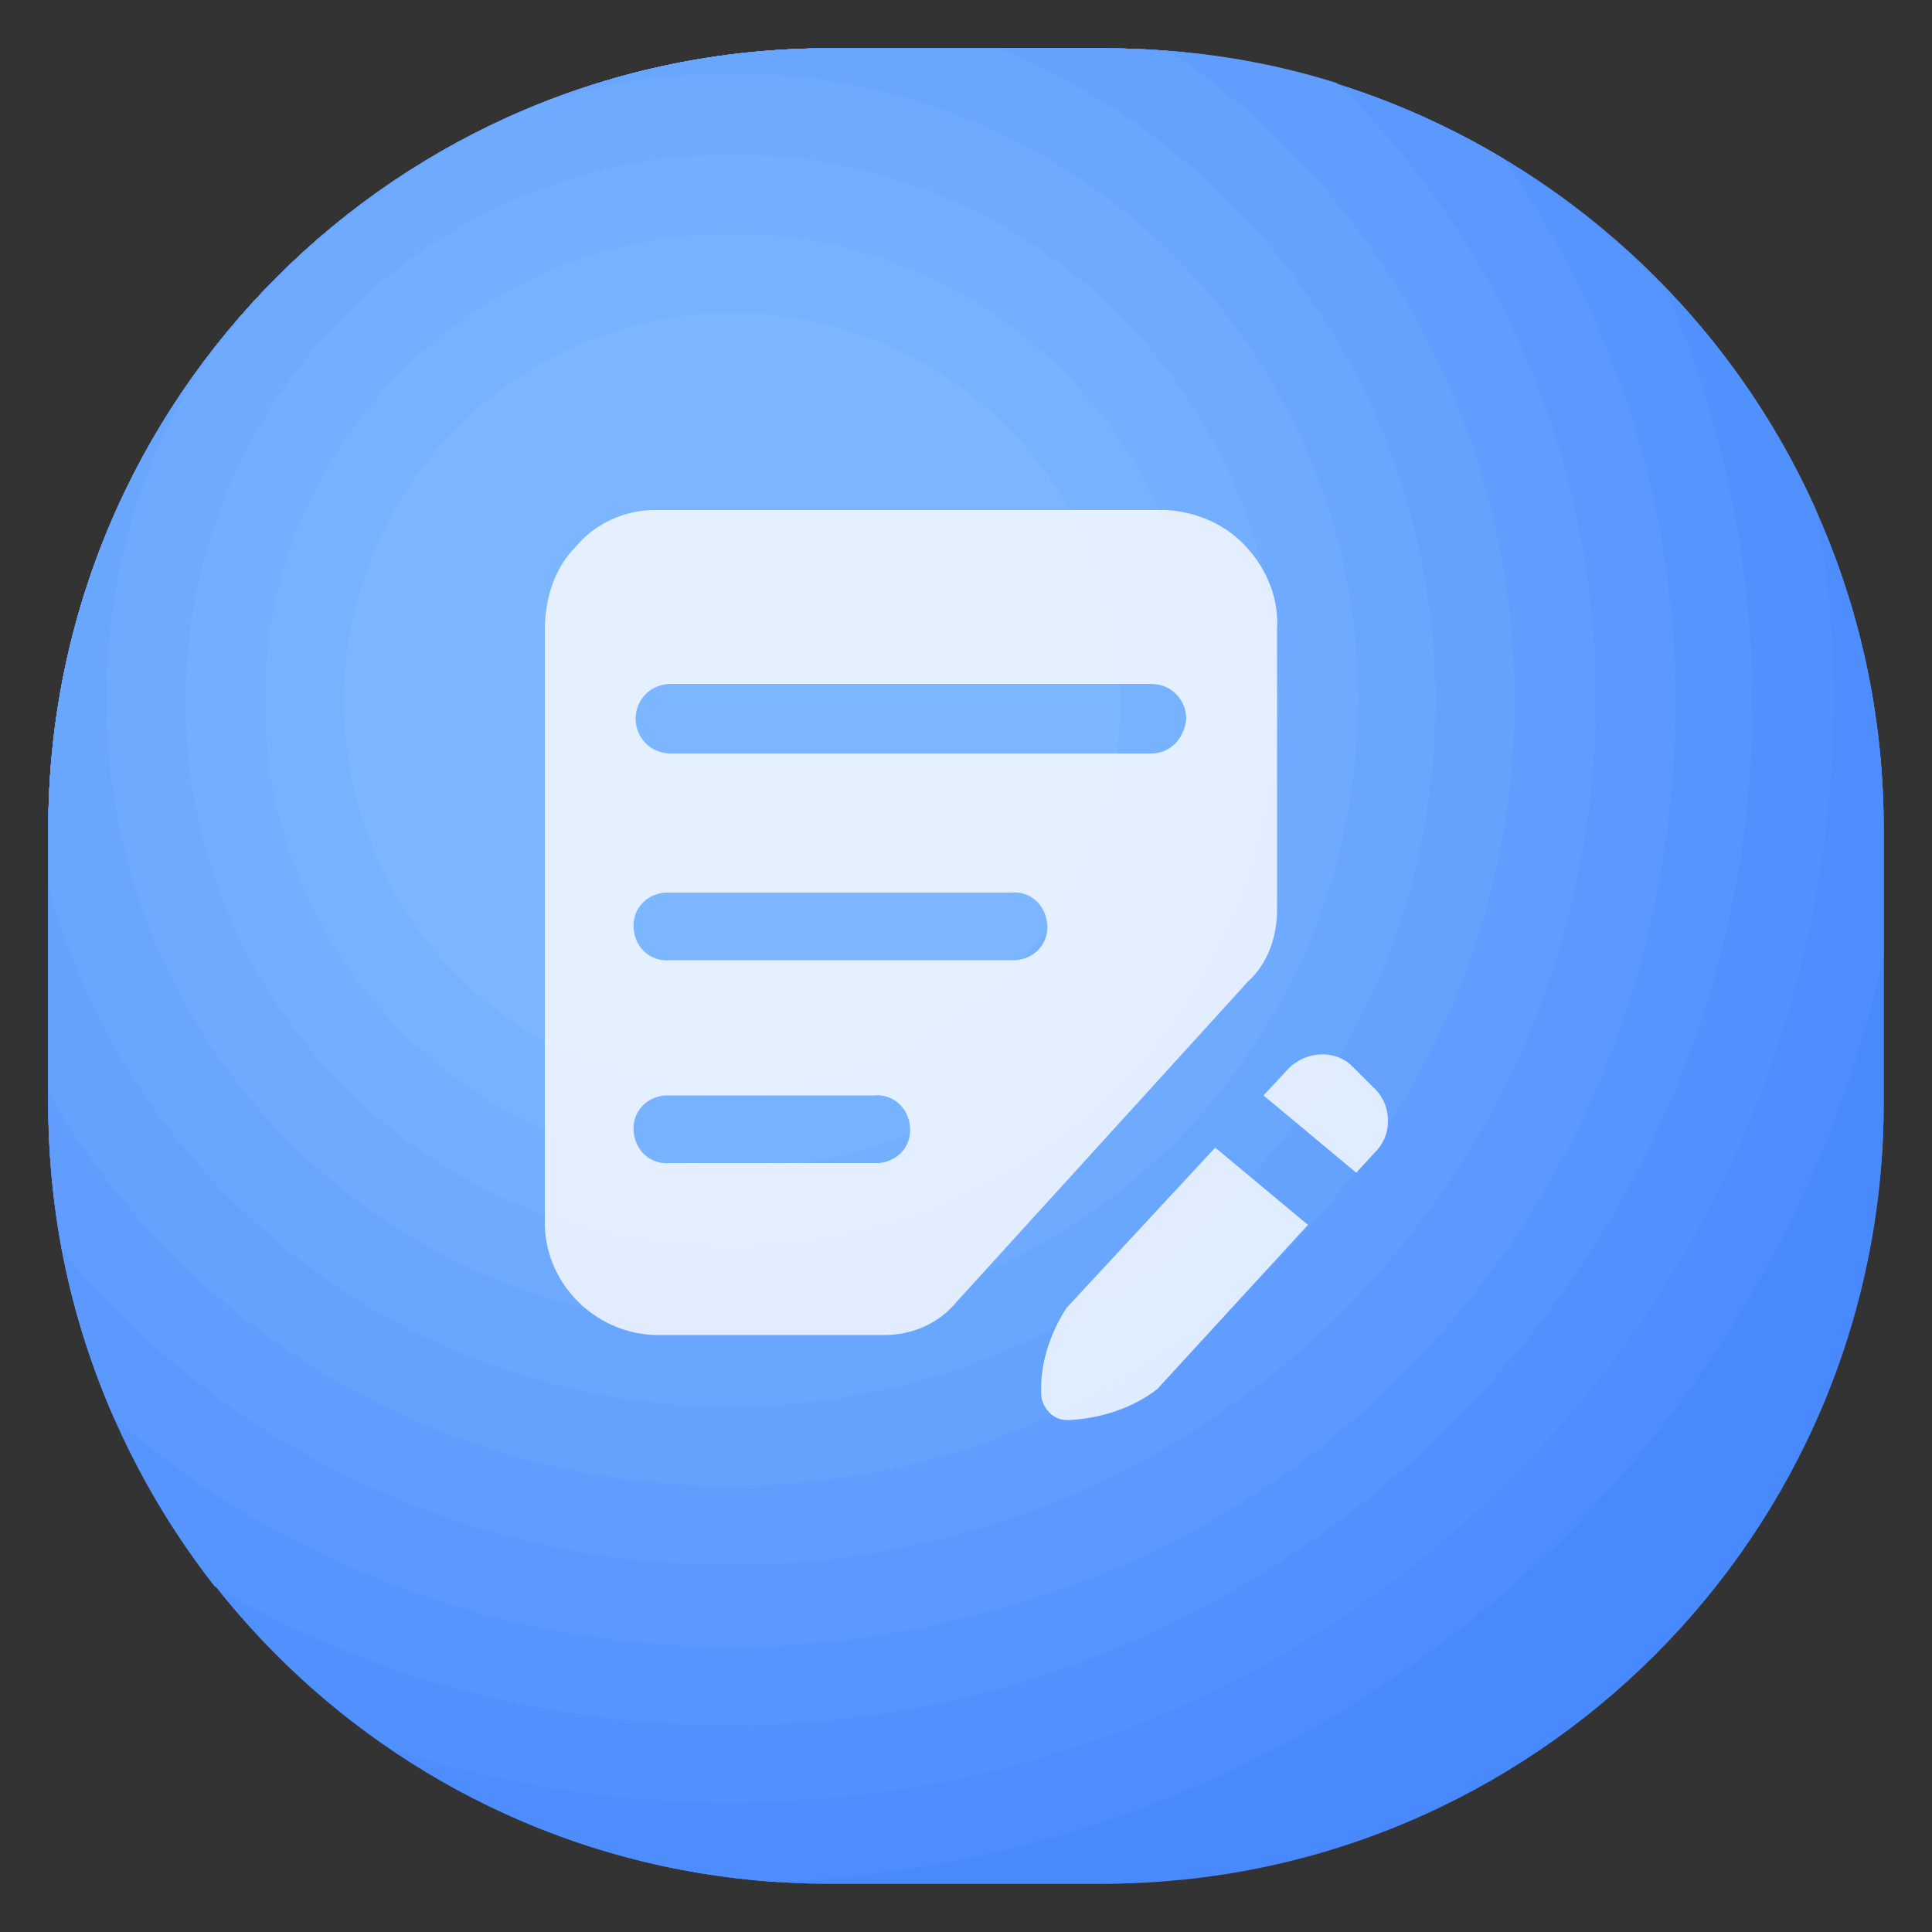 <?xml version="1.0" standalone="no"?><!DOCTYPE svg PUBLIC "-//W3C//DTD SVG 1.1//EN" "http://www.w3.org/Graphics/SVG/1.1/DTD/svg11.dtd"><svg t="1649912399649" class="icon" viewBox="0 0 1024 1024" version="1.1" xmlns="http://www.w3.org/2000/svg" p-id="2650" xmlns:xlink="http://www.w3.org/1999/xlink" width="64" height="64"><rect x="0" y="0" width="1024" height="1024" fill="#333333" stroke="none"/><defs><style type="text/css">@font-face { font-family: feedback-iconfont; src: url("//at.alicdn.com/t/font_1031158_u69w8yhxdu.woff2?t=1630033759944") format("woff2"), url("//at.alicdn.com/t/font_1031158_u69w8yhxdu.woff?t=1630033759944") format("woff"), url("//at.alicdn.com/t/font_1031158_u69w8yhxdu.ttf?t=1630033759944") format("truetype"); }
</style></defs><path d="M584.704 998.4H439.296c-228.352 0-413.696-185.344-413.696-413.696V439.296c0-228.352 185.344-413.696 413.696-413.696h145.408c228.352 0 413.696 185.344 413.696 413.696v145.408c0 228.352-185.344 413.696-413.696 413.696z" fill="#4889FD" p-id="2651"></path><path d="M998.4 584.704V439.296c0-228.352-185.344-413.696-413.696-413.696H439.296C210.944 25.6 25.6 210.944 25.6 439.296v145.408c0 228.352 185.344 413.696 413.696 413.696h145.408c13.312 0 26.624-1.024 38.912-2.048 162.816-61.44 294.912-185.344 368.64-342.016 4.096-22.528 6.144-46.08 6.144-69.632z" fill="#4889FD" p-id="2652"></path><path d="M998.4 506.88v-67.584c0-228.352-185.344-413.696-413.696-413.696H439.296C210.944 25.6 25.6 210.944 25.6 439.296v145.408c0 219.136 169.984 398.336 385.024 412.672 288.768-11.264 527.36-217.088 587.776-490.496z" fill="#4D8DFD" p-id="2653"></path><path d="M584.704 25.6H439.296C210.944 25.6 25.6 210.944 25.6 439.296v145.408c0 143.36 72.704 269.312 183.296 343.04 56.32 17.408 115.712 27.648 178.176 27.648 322.56 0 584.704-262.144 584.704-584.704 0-34.816-3.072-67.584-9.216-100.352C898.048 125.952 752.64 25.6 584.704 25.6z" fill="#5191FD" p-id="2654"></path><path d="M584.704 25.6H439.296C210.944 25.6 25.6 210.944 25.6 439.296v145.408c0 96.256 32.768 185.344 88.064 256 81.92 48.128 177.152 74.752 279.552 73.728 296.96-4.096 538.624-250.88 535.552-547.84-1.024-75.776-17.408-147.456-46.08-212.992C807.936 74.752 702.464 25.6 584.704 25.6z" fill="#5695FE" p-id="2655"></path><path d="M874.496 490.496c34.816-153.6 0-294.912-77.824-406.528-61.44-36.864-134.144-58.368-210.944-58.368H439.296C210.944 26.624 25.6 211.968 25.6 440.32v145.408c0 59.392 12.288 114.688 34.816 165.888 126.976 109.568 313.344 157.696 503.808 90.112 156.672-55.296 273.408-189.44 310.272-351.232z" fill="#5B99FE" p-id="2656"></path><path d="M439.296 25.6C210.944 25.6 25.6 210.944 25.6 439.296v145.408c0 26.624 3.072 53.248 7.168 77.824C116.736 764.928 244.736 829.44 387.072 829.44c252.928 0 458.752-204.8 458.752-458.752 0-128-52.224-243.712-137.216-326.656-38.912-12.288-79.872-18.432-122.88-18.432H439.296z" fill="#609DFE" p-id="2657"></path><path d="M25.6 439.296v139.264c70.656 123.904 204.8 207.872 357.376 208.896 228.352 2.048 418.816-185.344 419.84-414.72 0-144.384-71.68-270.336-182.272-345.088-12.288-1.024-23.552-2.048-35.84-2.048H439.296C210.944 25.6 25.6 210.944 25.6 439.296z" fill="#64A2FE" p-id="2658"></path><path d="M529.408 25.6h-90.112C210.944 25.6 25.6 210.944 25.6 439.296v29.696c43.008 158.72 188.416 276.48 361.472 276.48 206.848 0 373.76-167.936 373.76-373.76C760.832 215.04 665.6 81.92 529.408 25.6z" fill="#69A6FE" p-id="2659"></path><path d="M388.096 38.912c-33.792 0-66.56 5.12-97.28 14.336-74.752 29.696-139.264 79.872-186.368 144.384-30.72 50.176-48.128 109.568-48.128 173.056 0 183.296 148.48 331.776 331.776 331.776s331.776-148.48 331.776-331.776S571.392 38.912 388.096 38.912z" fill="#6EAAFE" p-id="2660"></path><path d="M388.096 371.712m-289.792 0a289.792 289.792 0 1 0 579.584 0 289.792 289.792 0 1 0-579.584 0Z" fill="#73AEFF" p-id="2661"></path><path d="M140.288 371.712a247.808 247.808 0 1 0 495.616 0 247.808 247.808 0 1 0-495.616 0Z" fill="#77B2FF" p-id="2662"></path><path d="M388.096 371.712m-205.824 0a205.824 205.824 0 1 0 411.648 0 205.824 205.824 0 1 0-411.648 0Z" fill="#7CB6FF" p-id="2663"></path><path d="M728.064 576.512L716.8 565.248c-9.216-9.216-24.576-8.192-33.792 1.024l-13.312 14.336 49.152 40.96 11.264-12.288c8.192-9.216 7.168-24.576-2.048-32.768zM565.248 693.248c-9.216 14.336-14.336 30.72-13.312 47.104 1.024 6.144 6.144 12.288 13.312 12.288h2.048c16.384-1.024 32.768-6.144 46.08-16.384l79.872-87.04-49.152-40.96-78.848 84.992z m111.616-210.944V333.824c1.024-16.384-5.12-31.744-16.384-44.032-11.264-12.288-26.624-18.432-41.984-19.456H347.136c-16.384 0-31.744 7.168-41.984 19.456-11.264 11.264-16.384 27.648-16.384 44.032v312.32c-1.024 32.768 25.6 60.416 58.368 61.44h121.856c14.336 0 28.672-6.144 37.888-17.408l154.624-169.984c10.24-9.216 15.36-23.552 15.36-37.888zM462.848 616.448H355.328c-10.24 1.024-18.432-6.144-19.456-16.384-1.024-10.24 6.144-18.432 16.384-19.456h110.592c10.24-1.024 18.432 6.144 19.456 16.384 1.024 10.24-6.144 18.432-16.384 19.456h-3.072z m72.704-107.52H355.328c-10.24 1.024-18.432-6.144-19.456-16.384-1.024-10.24 6.144-18.432 16.384-19.456H535.552c10.24-1.024 18.432 6.144 19.456 16.384 1.024 10.24-6.144 18.432-16.384 19.456h-3.072zM610.304 399.36H355.328c-10.24 0-18.432-8.192-18.432-18.432s8.192-18.432 18.432-18.432h254.976c10.24 0 18.432 8.192 18.432 18.432-1.024 11.264-9.216 18.432-18.432 18.432z" fill="#FFFFFF" opacity=".8" p-id="2664"></path></svg>